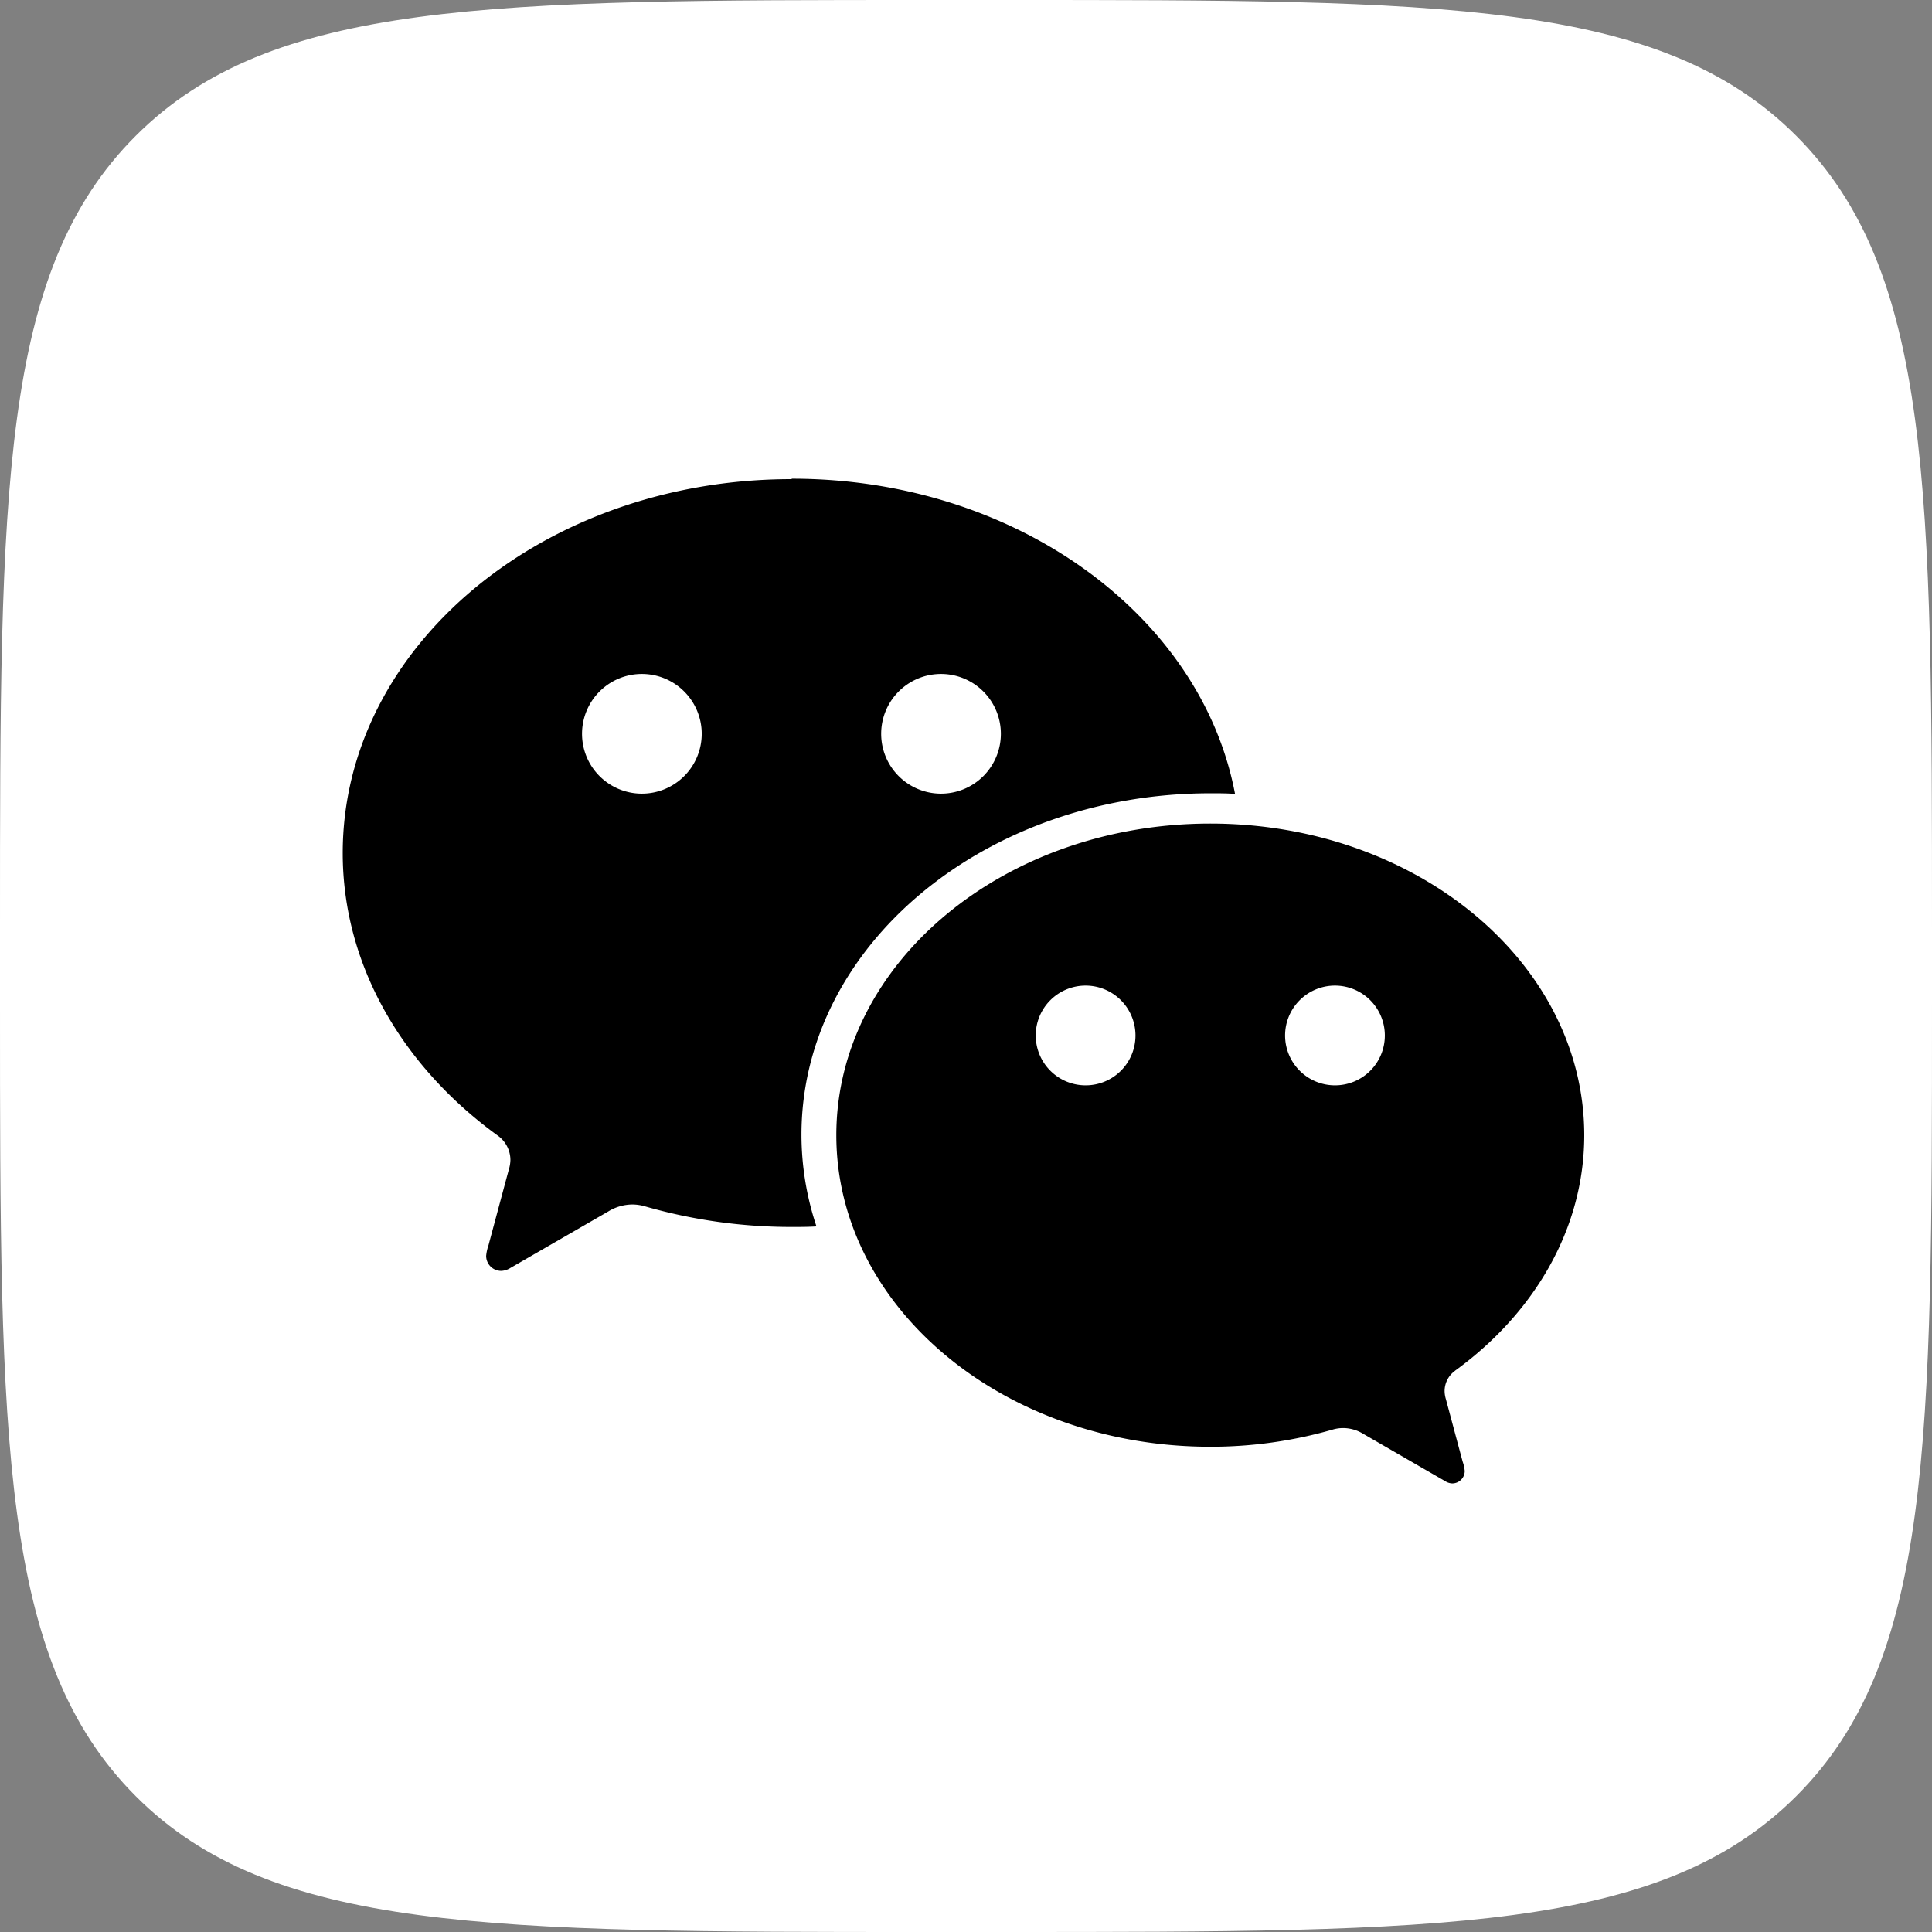 <svg id="Icons" xmlns="http://www.w3.org/2000/svg" viewBox="0 0 215 215"><rect x="0" y="0" width="215" height="215" fill="#808080" stroke="none"/><defs><style>.cls-1{fill:#fff;}</style></defs><g id="WeChat"><path id="Background" class="cls-1" d="M1108,657.2c0-48.65,0-73,15.11-88.09S1162.55,554,1211.2,554h8.6c48.65,0,73,0,88.09,15.11S1323,608.55,1323,657.2v8.6c0,48.65,0,73-15.11,88.09S1268.45,769,1219.8,769h-8.6c-48.65,0-73,0-88.09-15.11S1108,714.45,1108,665.8Z" transform="translate(-1108 -554)"/><g id="WeChat-2" data-name="WeChat"><path id="WeChat-3" data-name="WeChat" d="M1256.56,674.78a5.55,5.55,0,1,1,5.55-5.55,5.54,5.54,0,0,1-5.55,5.55m-27.75,0a5.55,5.55,0,1,1,5.55-5.55,5.54,5.54,0,0,1-5.55,5.55m41.11,31.76c8.77-6.36,14.38-15.76,14.38-26.21,0-19.15-18.63-34.68-41.61-34.68s-41.62,15.53-41.62,34.68S1219.7,715,1242.69,715a49,49,0,0,0,13.58-1.9,4.14,4.14,0,0,1,1.22-.18,4.3,4.3,0,0,1,2.21.64l9.11,5.26a1.55,1.55,0,0,0,.8.26,1.39,1.39,0,0,0,1.39-1.39,4.34,4.34,0,0,0-.22-1c-.06-.2-1.18-4.39-1.88-7a3.24,3.24,0,0,1-.14-.88,2.78,2.78,0,0,1,1.16-2.26" transform="translate(-1108 -554)"/><path id="WeChat-4" data-name="WeChat" d="M1212.72,642.32a6.66,6.66,0,1,1,6.66-6.66,6.66,6.66,0,0,1-6.66,6.66m-33.29,0a6.66,6.66,0,1,1,6.66-6.66,6.66,6.66,0,0,1-6.66,6.66m16.65-35c-27.58,0-49.94,18.63-49.94,41.61,0,12.54,6.73,23.82,17.26,31.45a3.35,3.35,0,0,1,1.4,2.72,3.93,3.93,0,0,1-.18,1.06c-.84,3.13-2.19,8.15-2.25,8.39a5,5,0,0,0-.27,1.21,1.67,1.67,0,0,0,1.67,1.67,2,2,0,0,0,1-.31l10.93-6.31a5.17,5.17,0,0,1,2.65-.77,5.08,5.08,0,0,1,1.47.22,58.94,58.94,0,0,0,16.3,2.28c.92,0,1.83,0,2.74-.06a32.26,32.26,0,0,1-1.67-10.2c0-21,20.38-38,45.54-38,.91,0,1.81,0,2.71.07-3.76-19.88-24.41-35.08-49.32-35.08" transform="translate(-1108 -554)"/></g></g></svg>